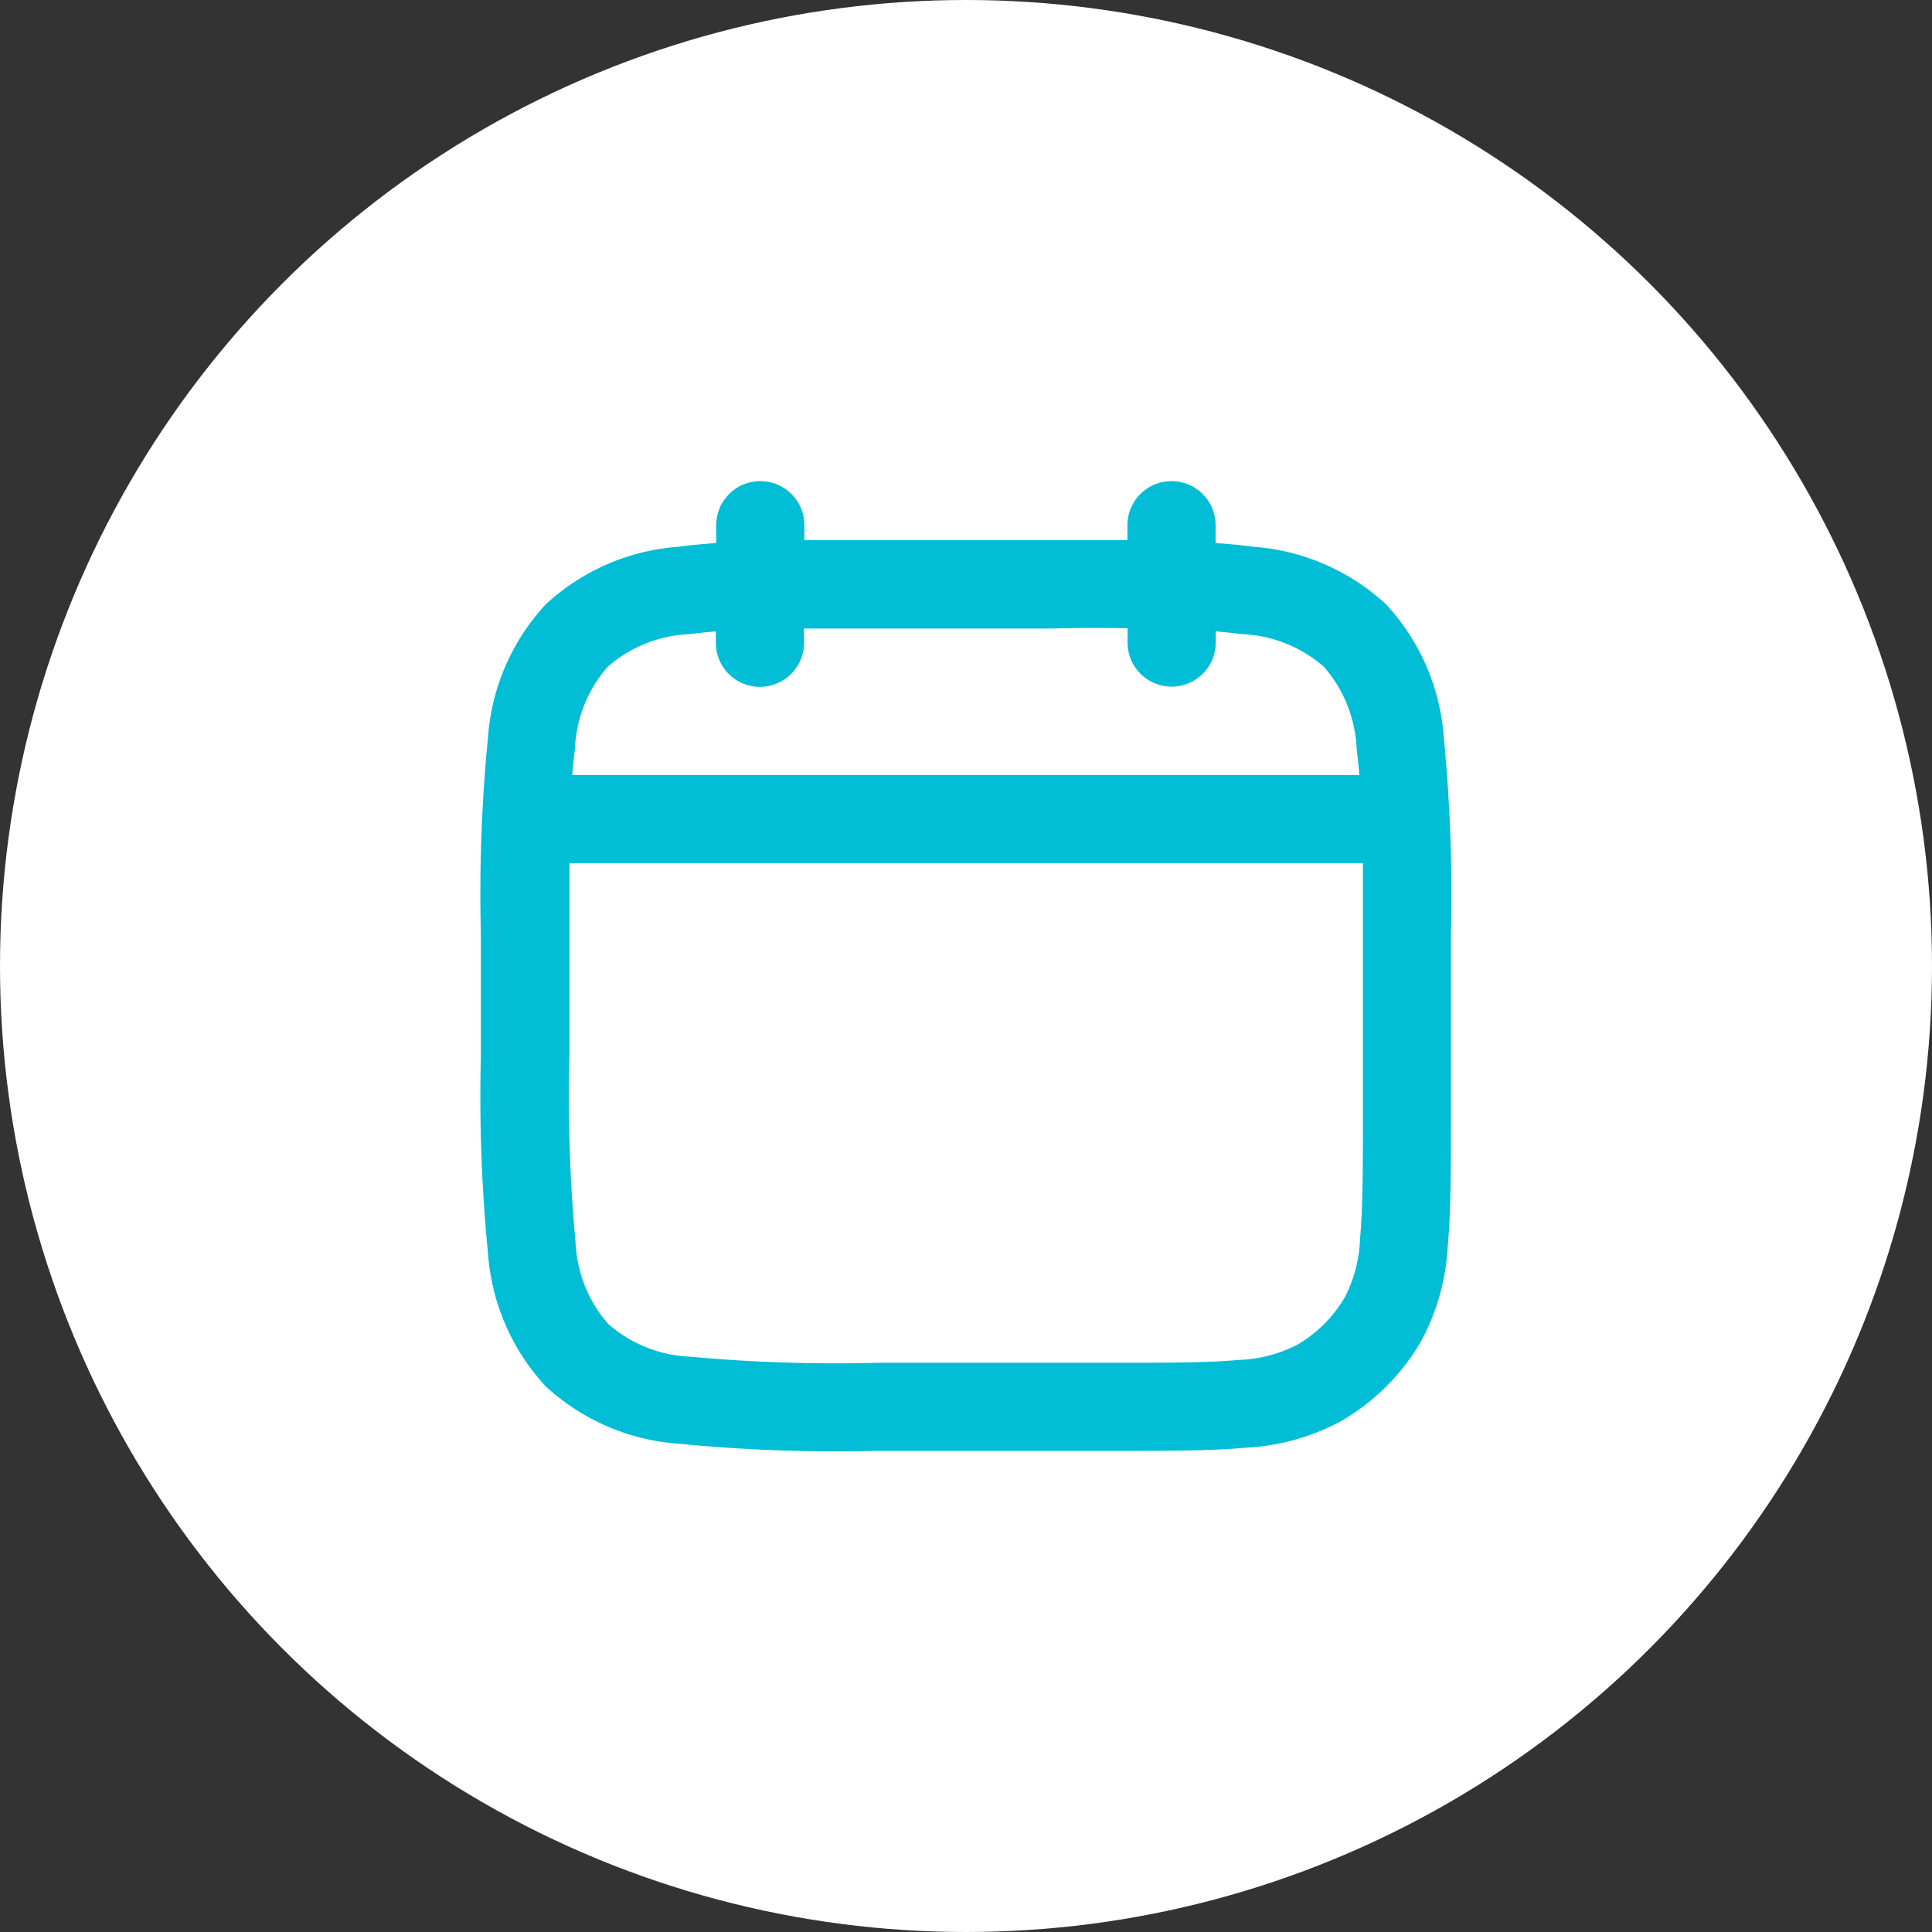 <svg xmlns="http://www.w3.org/2000/svg" width="27" height="27" viewBox="0 0 27 27">
  <rect x="0" y="0" width="27" height="27" fill="#333333" stroke="none"/>
  <g id="calendar_icon" data-name="calendar icon" transform="translate(-82 -2951)">
    <circle id="Ellipse_148" data-name="Ellipse 148" cx="13.5" cy="13.5" r="13.5" transform="translate(82 2951)" fill="#fff"/>
    <path id="Path_47457" data-name="Path 47457" d="M7.651,3.75a.616.616,0,0,1,.616.616v.208c.307,0,.634,0,.982,0H11.8c.348,0,.675,0,.982,0V4.366a.616.616,0,0,1,1.232,0v.249c.186.013.362.03.527.052a3.053,3.053,0,0,1,1.856.806,3.053,3.053,0,0,1,.806,1.856,22.533,22.533,0,0,1,.1,2.741v2.539c0,.743,0,1.342-.044,1.825a3.145,3.145,0,0,1-.369,1.328,3.079,3.079,0,0,1-1.127,1.127,3.144,3.144,0,0,1-1.328.369c-.483.044-1.082.044-1.825.044H9.249a22.533,22.533,0,0,1-2.741-.1A3.053,3.053,0,0,1,4.652,16.4a3.053,3.053,0,0,1-.806-1.856,22.52,22.52,0,0,1-.1-2.741V10.07a22.519,22.519,0,0,1,.1-2.741,3.053,3.053,0,0,1,.806-1.856,3.053,3.053,0,0,1,1.856-.806c.165-.022.341-.039.527-.052V4.366A.616.616,0,0,1,7.651,3.75Zm5.133,2.056v.2a.616.616,0,0,0,1.232,0V5.85c.128.01.249.023.363.038a1.852,1.852,0,0,1,1.149.457,1.852,1.852,0,0,1,.457,1.149c.015.114.028.235.038.363h-11c.01-.128.023-.249.038-.363a1.852,1.852,0,0,1,.457-1.149,1.852,1.852,0,0,1,1.149-.457c.114-.015.235-.028.363-.038v.159a.616.616,0,0,0,1.232,0v-.2c.309,0,.65,0,1.027,0h2.464C12.135,5.8,12.476,5.8,12.785,5.806Zm-7.8,3.282c0,.309,0,.65,0,1.027v1.643a22.064,22.064,0,0,0,.085,2.622,1.852,1.852,0,0,0,.457,1.149,1.852,1.852,0,0,0,1.149.457,22.076,22.076,0,0,0,2.622.085h3.285c.779,0,1.322,0,1.743-.039a1.951,1.951,0,0,0,.824-.209,1.849,1.849,0,0,0,.676-.676,1.951,1.951,0,0,0,.209-.824c.038-.421.039-.964.039-1.743V10.115c0-.377,0-.718,0-1.027Z" transform="translate(84.974 2953.974)" fill="#01bdd6" fill-rule="evenodd"/>
  </g>
</svg>
